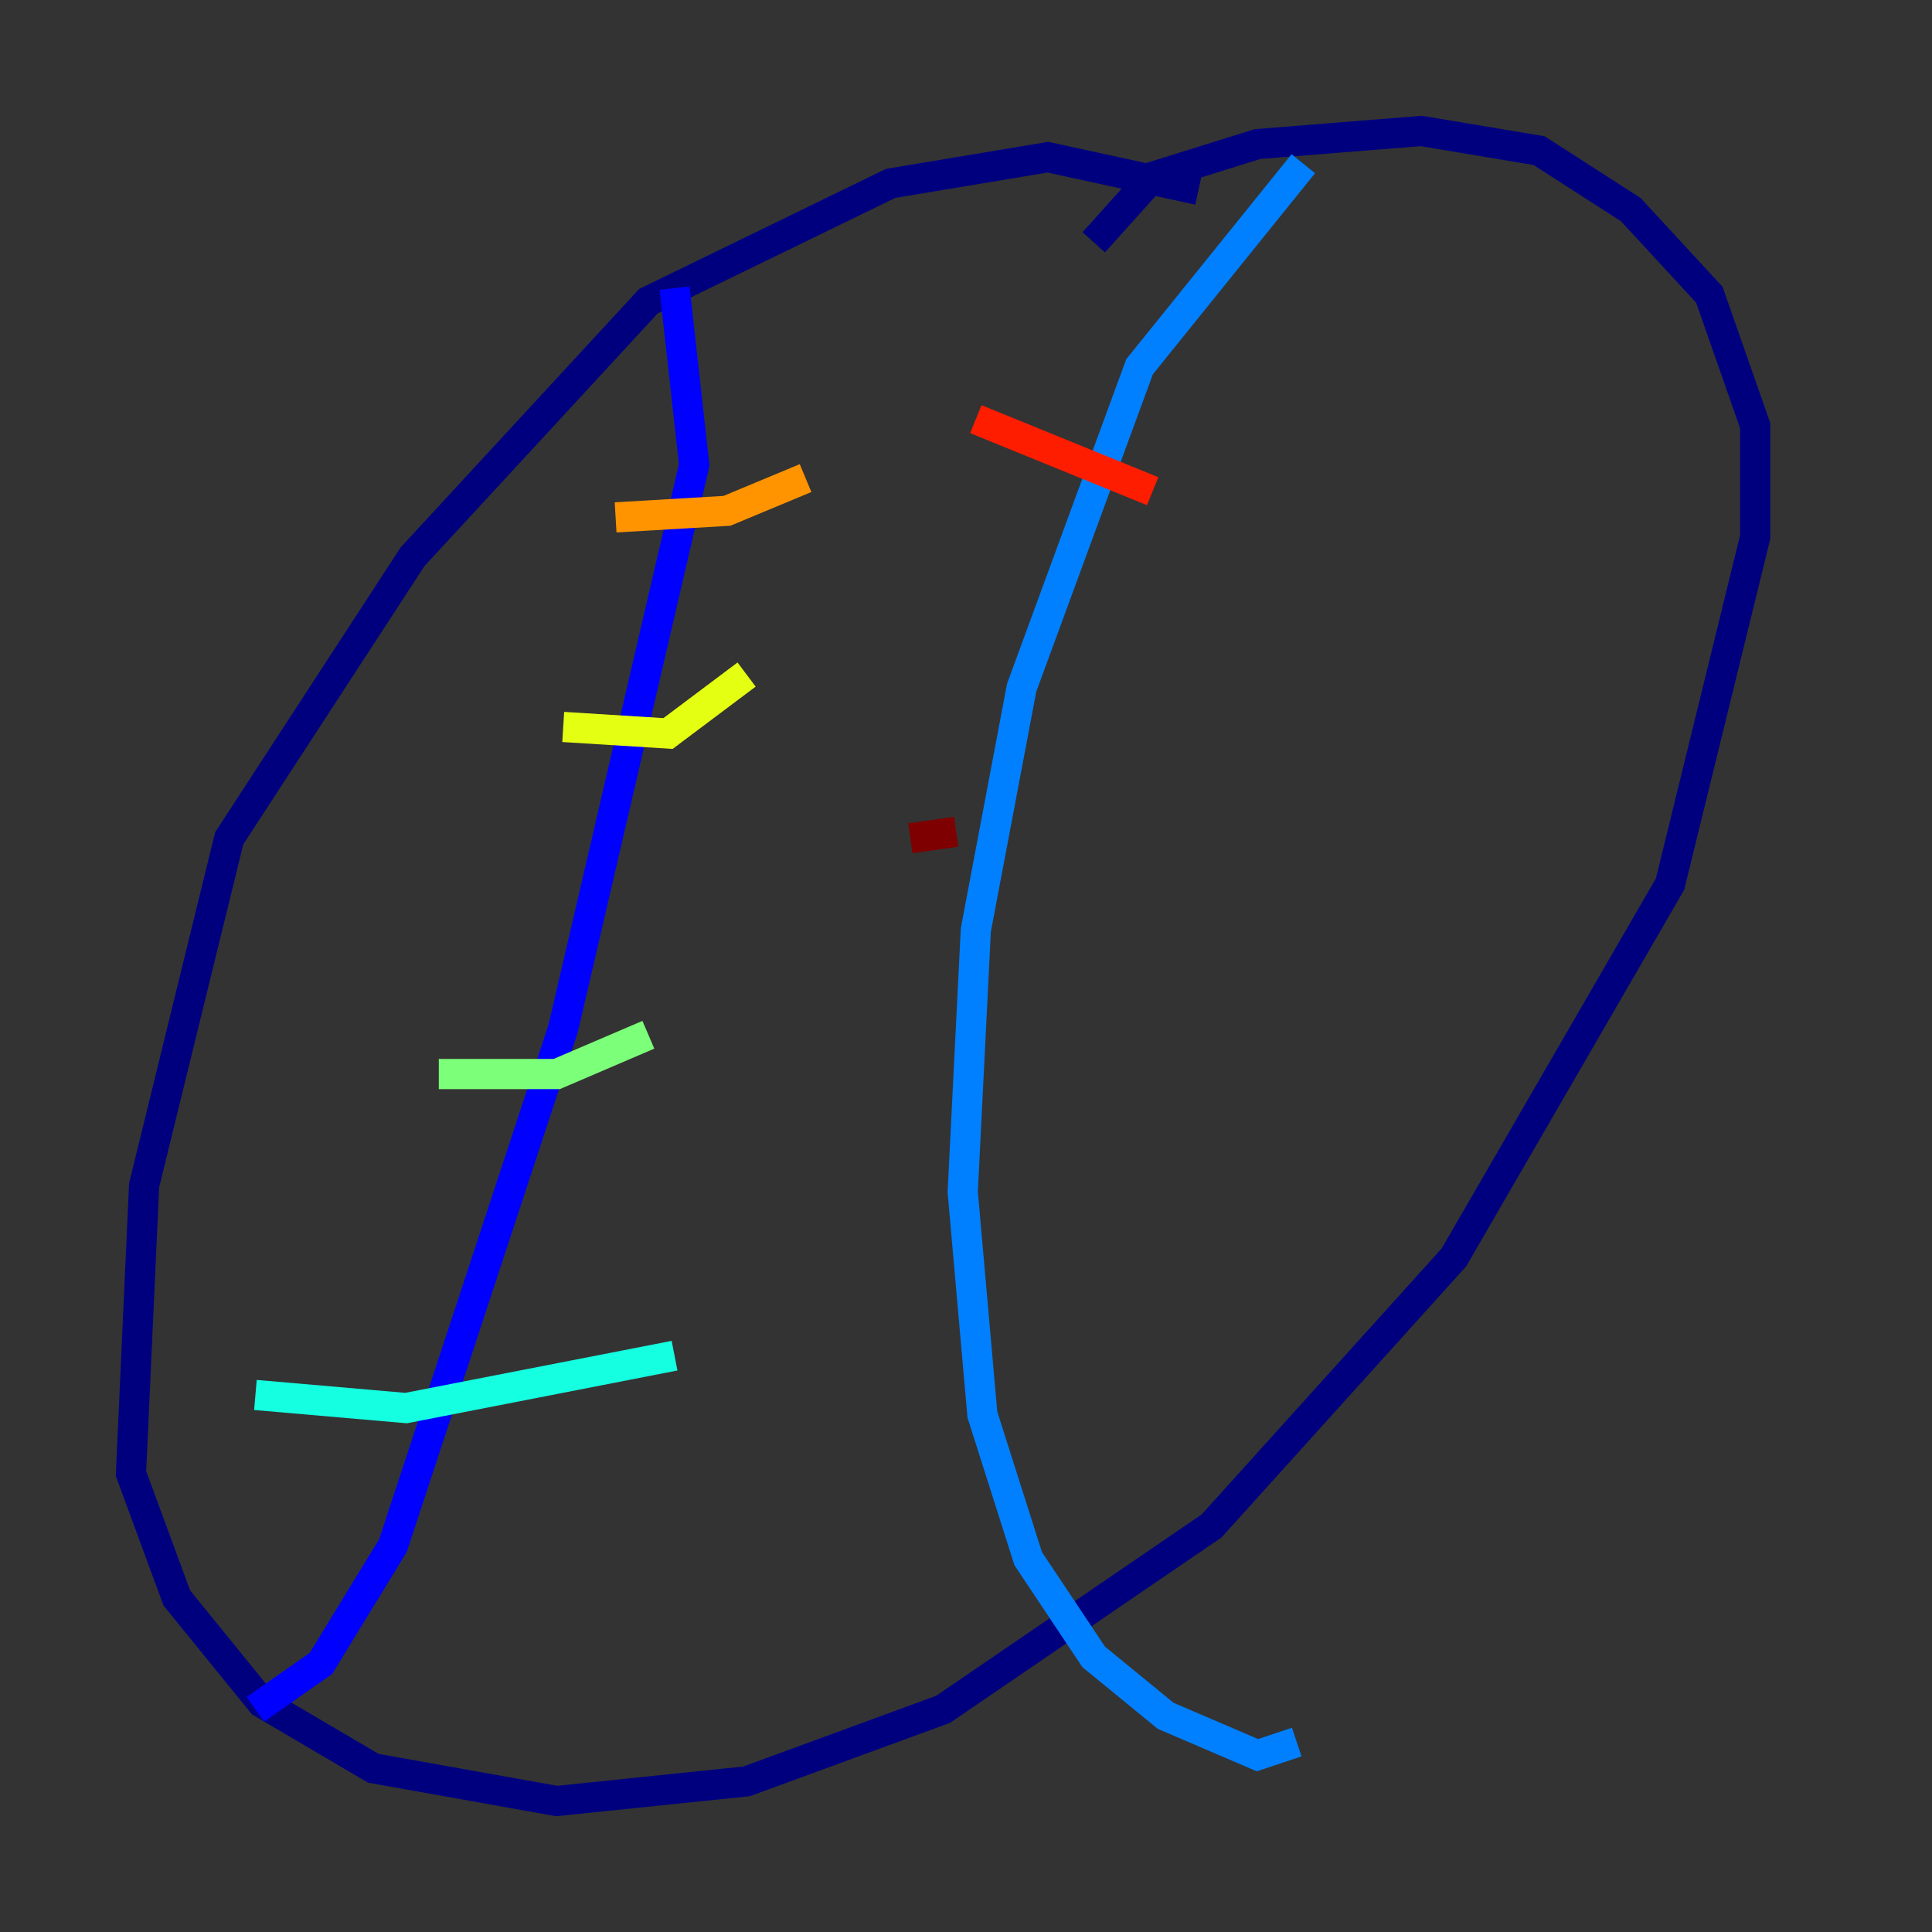 <?xml version="1.0" encoding="utf-8" ?>
<svg baseProfile="tiny" height="128" version="1.2" viewBox="0,0,128,128" width="128" xmlns="http://www.w3.org/2000/svg" xmlns:ev="http://www.w3.org/2001/xml-events" xmlns:xlink="http://www.w3.org/1999/xlink"><rect x="0" y="0" width="128" height="128" fill="#333333" stroke="none"/><defs /><polyline fill="none" points="79.403,12.583 69.424,10.414 59.01,12.149 42.956,19.959 27.336,36.881 15.186,55.539 9.546,78.536 8.678,97.627 11.715,105.871 17.356,112.814 24.732,117.153 36.881,119.322 49.464,118.02 62.481,113.248 80.271,101.098 96.325,83.308 110.644,58.576 116.285,35.58 116.285,28.203 113.248,19.525 108.041,13.885 101.966,9.98 94.156,8.678 83.308,9.546 76.366,11.715 72.461,16.054" stroke="#00007f" stroke-width="2" /><polyline fill="none" points="44.691,19.091 45.993,30.807 37.315,68.122 26.034,102.4 21.261,110.21 16.922,113.248" stroke="#0000ff" stroke-width="2" /><polyline fill="none" points="86.346,10.848 75.498,24.298 67.688,45.559 64.651,61.614 63.783,78.969 65.085,93.722 68.122,103.268 72.461,109.776 77.234,113.681 83.308,116.285 85.912,115.417" stroke="#0080ff" stroke-width="2" /><polyline fill="none" points="16.922,92.42 26.902,93.288 44.691,89.817" stroke="#15ffe1" stroke-width="2" /><polyline fill="none" points="29.071,71.159 36.881,71.159 42.956,68.556" stroke="#7cff79" stroke-width="2" /><polyline fill="none" points="37.315,48.163 44.258,48.597 49.464,44.691" stroke="#e4ff12" stroke-width="2" /><polyline fill="none" points="40.786,34.278 48.163,33.844 53.37,31.675" stroke="#ff9400" stroke-width="2" /><polyline fill="none" points="64.651,27.77 76.366,32.542" stroke="#ff1d00" stroke-width="2" /><polyline fill="none" points="60.312,55.539 63.349,55.105" stroke="#7f0000" stroke-width="2" /></svg>